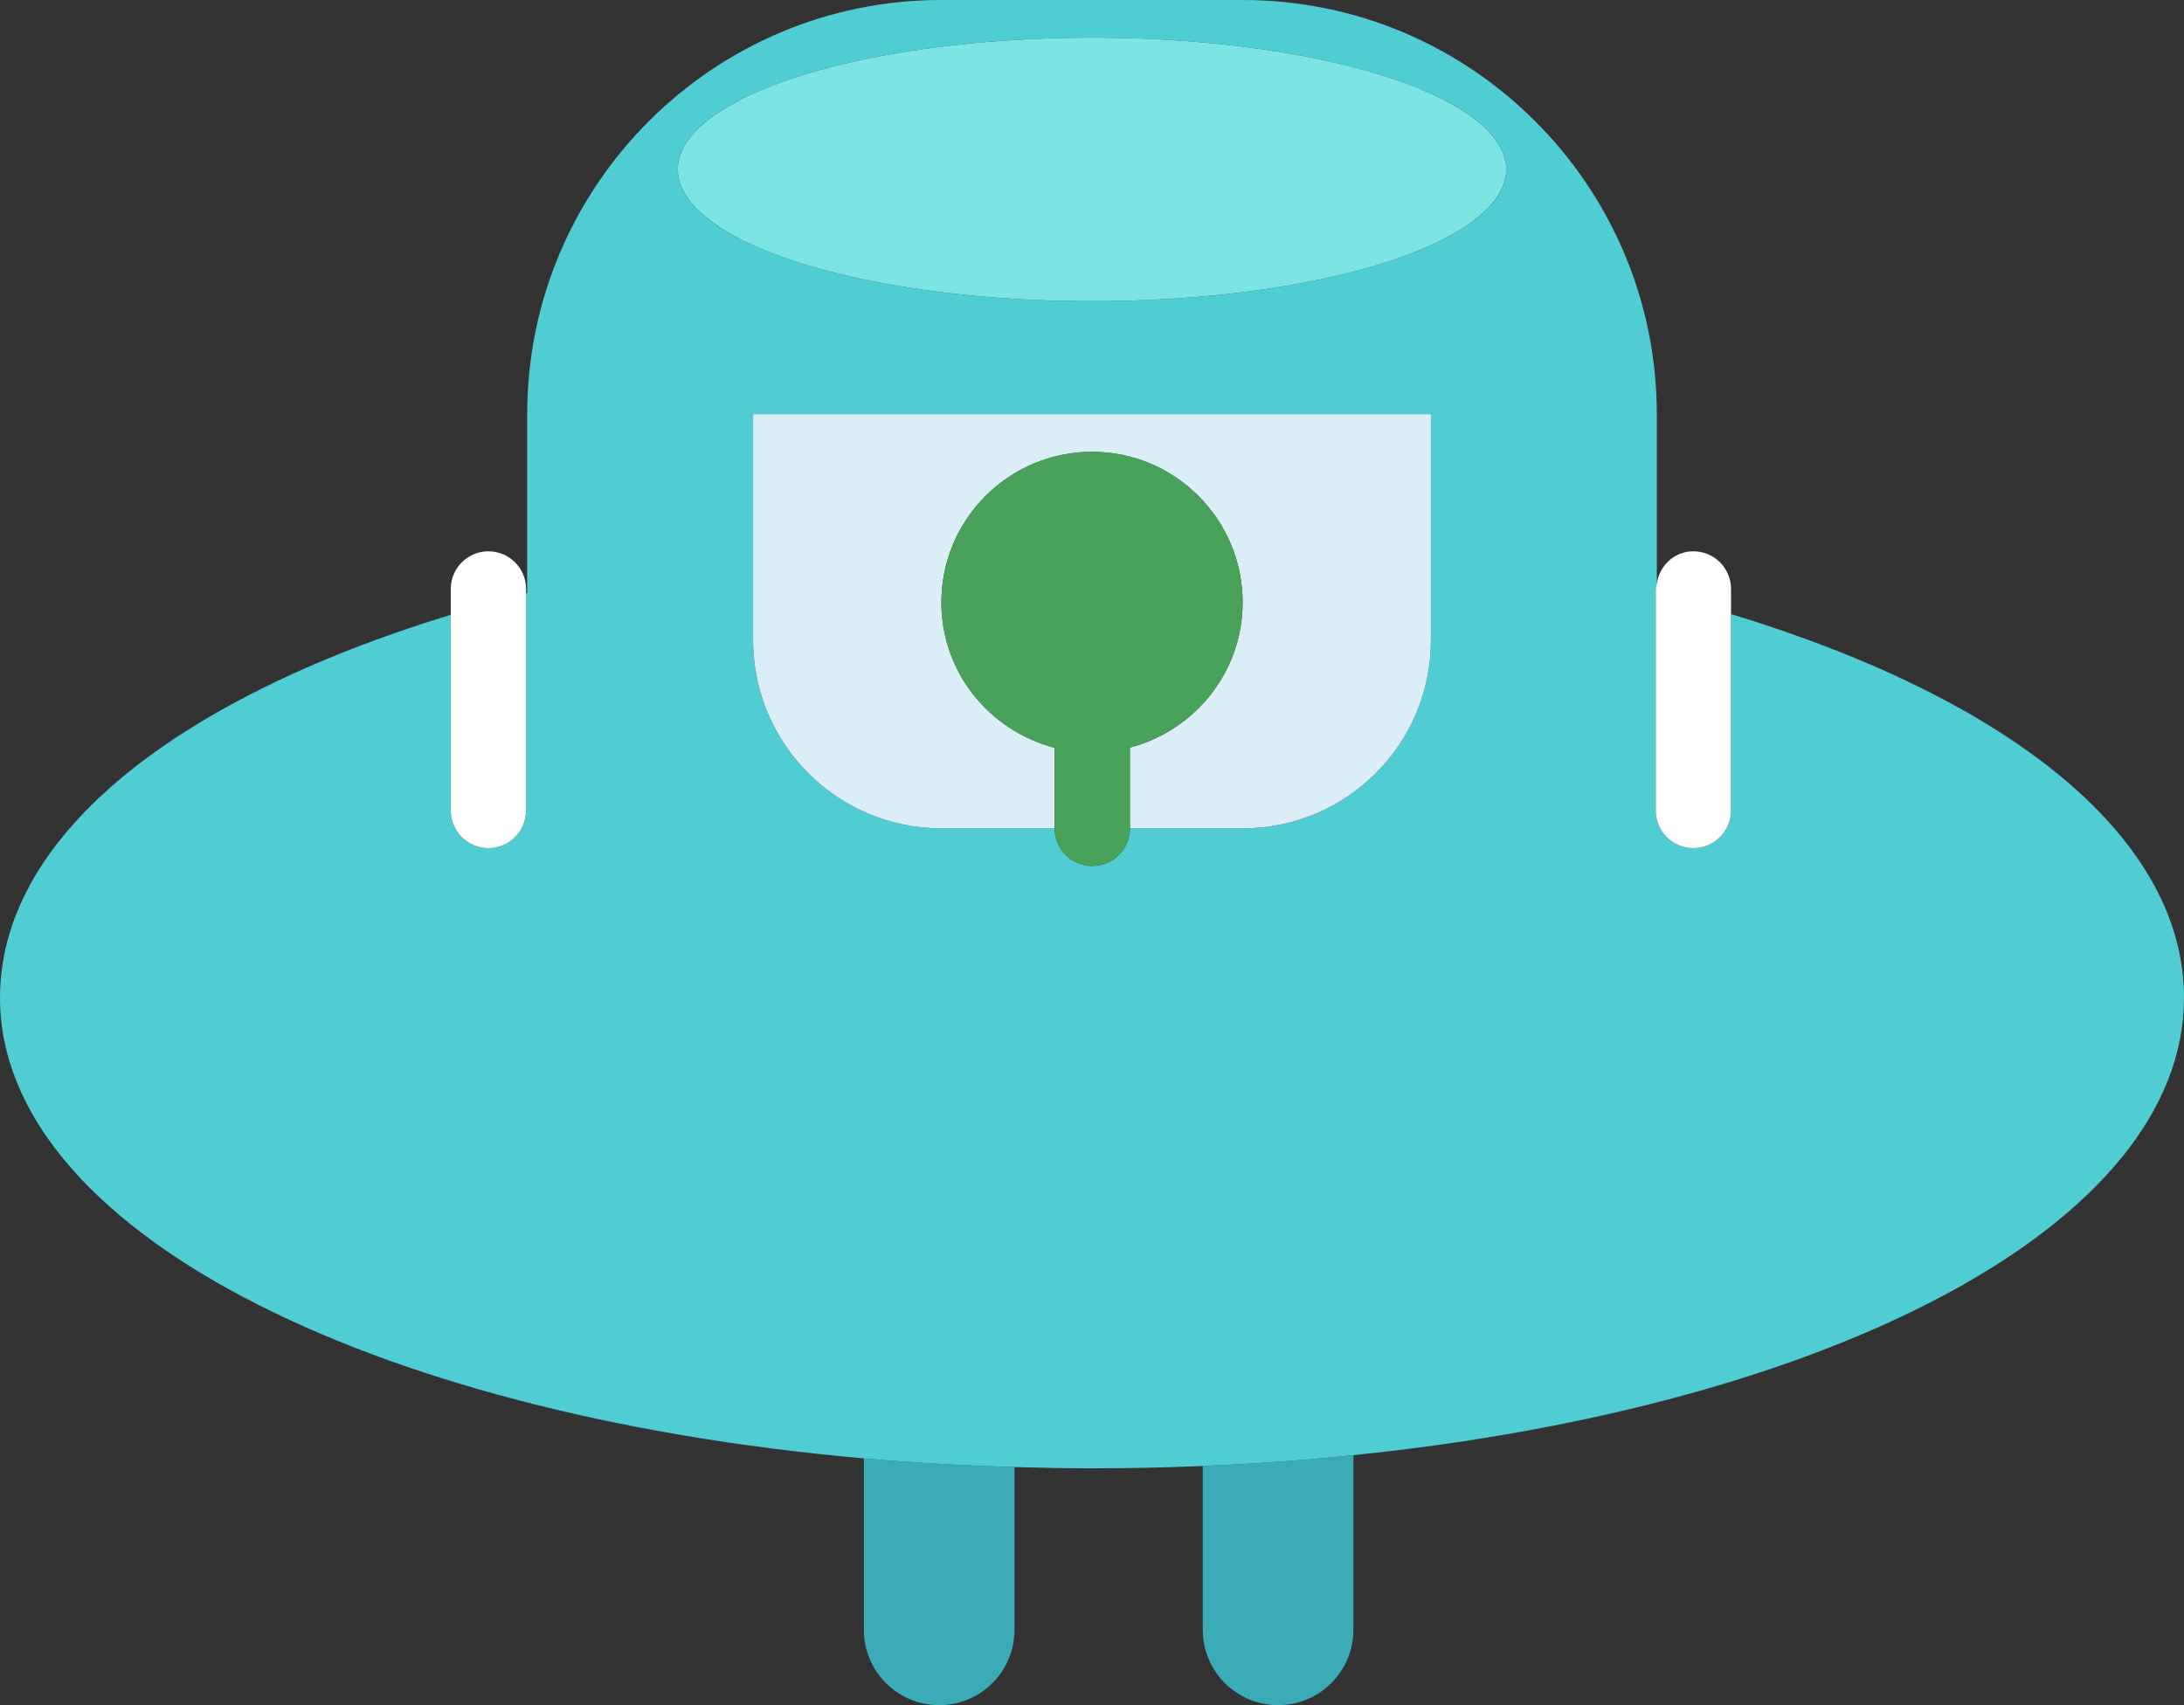 <?xml version="1.0" encoding="utf-8"?>
<!-- Generator: Adobe Illustrator 19.2.0, SVG Export Plug-In . SVG Version: 6.00 Build 0)  -->
<svg version="1.1" id="alienship3" xmlns="http://www.w3.org/2000/svg" xmlns:xlink="http://www.w3.org/1999/xlink" x="0px" y="0px"
	 viewBox="0 0 232 181.162" enable-background="new 0 0 232 181.162" xml:space="preserve">
<rect x="0" y="0" width="232" height="181.162" fill="#333333" stroke="none"/>
<g>
	<path fill="#3BABB7" d="M127.766,173.162c0,4.418,3.582,8,8,8s8-3.582,8-8v-18.56c-5.199,0.531-10.533,0.926-16,1.152
		V173.162z"/>
	<path fill="#3BABB7" d="M91.766,173.162c0,4.418,3.582,8,8,8s8-3.582,8-8v-17.295c-5.453-0.158-10.799-0.463-16-0.922
		V173.162z"/>
	<path fill="#50CCD3" d="M232,106c0-16.676-17.783-31.531-48.117-40.76v20.867c0,2.209-1.791,4-4,4s-4-1.791-4-4V62.572
		c0-0.205,0.088-0.383,0.117-0.58V44.025C176,19.75,156.279,0,132.039,0H99.961C75.721,0,56,19.75,56,44.025v18.994
		c-0.039,0.01-0.078,0.023-0.117,0.031v23.057c0,2.209-1.791,4-4,4c-2.209,0-4-1.791-4-4V65.314
		C17.695,74.549,0,89.367,0,106c0,24.443,38.734,44.266,91.766,48.945c5.201,0.459,10.547,0.764,16,0.922
		C110.486,155.945,113.225,156,116,156c3.978,0,7.9-0.084,11.766-0.246c5.467-0.227,10.801-0.621,16-1.152
		C194.973,149.369,232,129.896,232,106z M152,67.996C152,79.043,143.064,88,132.039,88h-12.012c0,2.209-1.791,4-4,4
		c-2.209,0-4-1.791-4-4H99.961C88.973,88,80,79.043,80,67.996V44h72V67.996z M116,32c-24.301,0-44-6.268-44-14
		S91.699,4,116,4s44,6.268,44,14S140.301,32,116,32z"/>
	<ellipse fill="#7BE5E4" cx="116" cy="18" rx="44" ry="14"/>
	<path fill="#FFFFFF" d="M51.883,90.108c2.209,0,4-1.791,4-4V63.051v-0.478c0-2.209-1.791-4-4-4c-2.209,0-4,1.791-4,4
		v2.742v20.793C47.883,88.316,49.674,90.108,51.883,90.108z"/>
	<path fill="#FFFFFF" d="M175.883,86.108c0,2.209,1.791,4,4,4s4-1.791,4-4V65.24v-2.668c0-2.209-1.791-4-4-4
		c-2.004,0-3.592,1.498-3.883,3.42c-0.029,0.198-0.117,0.375-0.117,0.58V86.108z"/>
	<path fill="#DBEEF7" d="M80,67.996C80,79.043,88.973,88,99.961,88h12.066v-8.558C105.133,77.66,100,71.443,100,64
		c0-8.822,7.178-16,16-16s16,7.178,16,16c0,7.422-5.106,13.625-11.973,15.424V88h12.012C143.064,88,152,79.043,152,67.996
		V44H80V67.996z"/>
	<path fill="#49A25A" d="M132,64c0-8.822-7.178-16-16-16s-16,7.178-16,16c0,7.443,5.133,13.66,12.027,15.442V88
		c0,2.209,1.791,4,4,4c2.209,0,4-1.791,4-4v-8.576C126.894,77.625,132,71.422,132,64z"/>
</g>
</svg>
